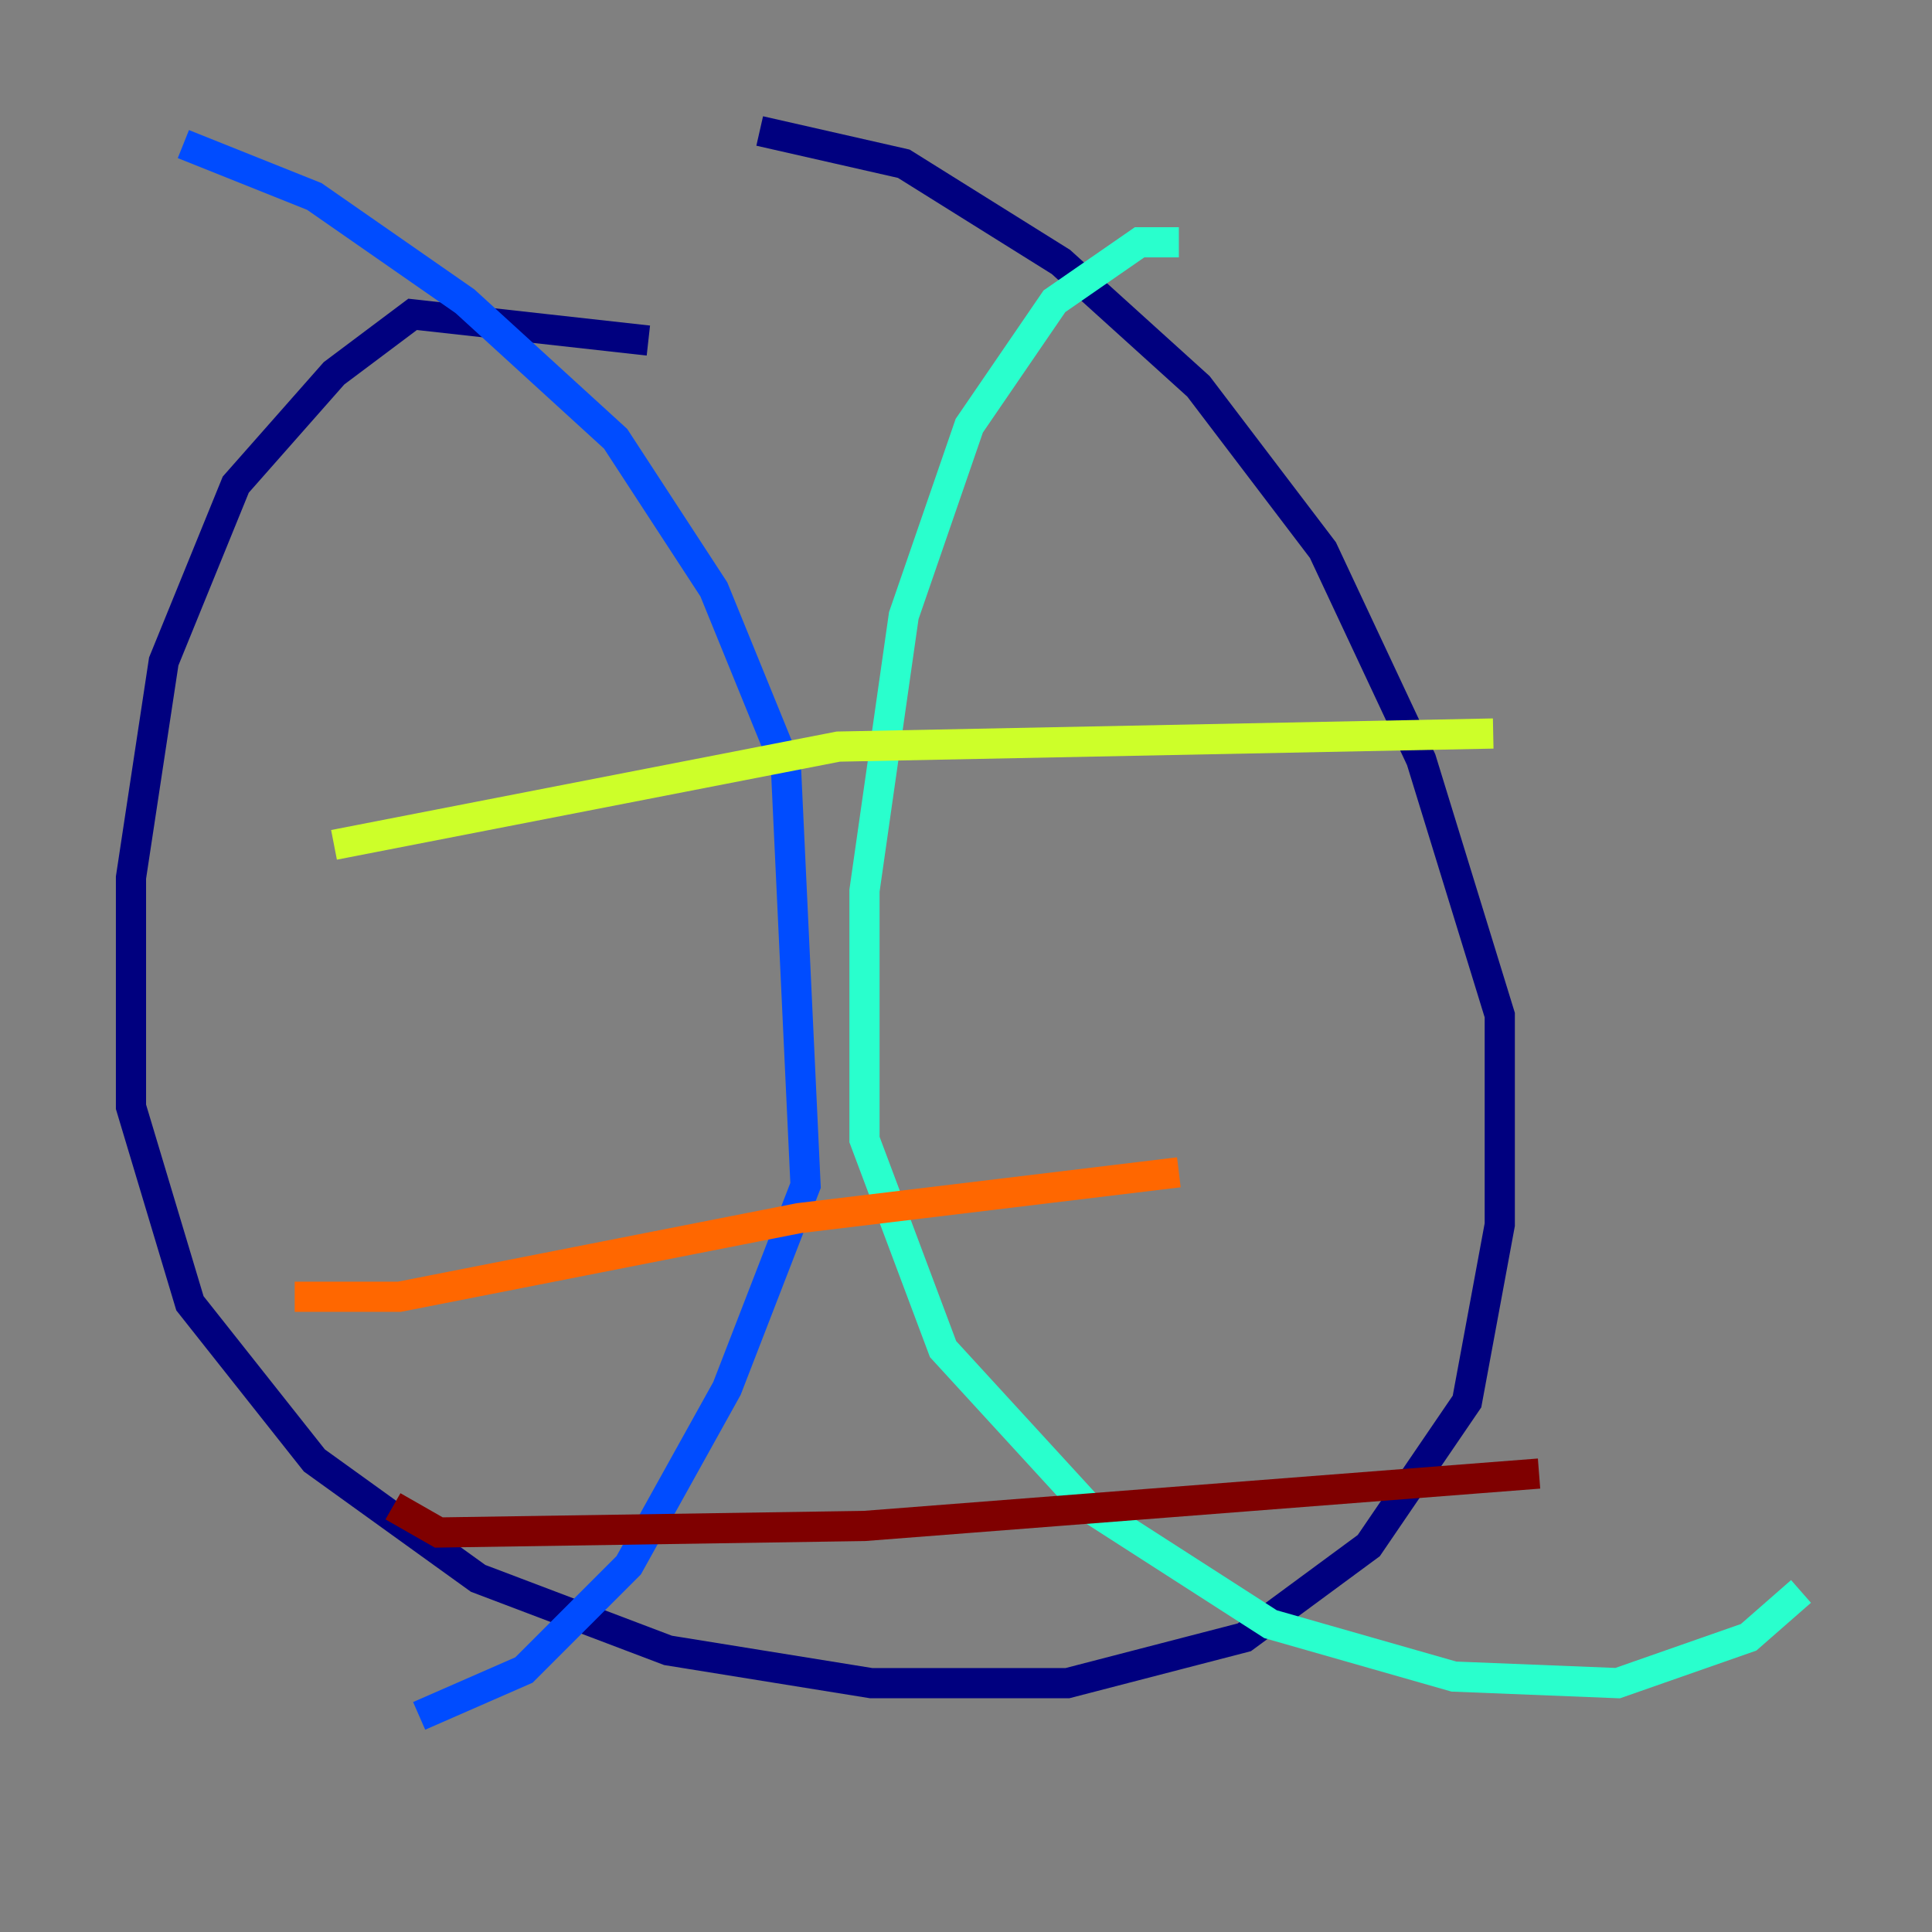 <?xml version="1.0" encoding="utf-8" ?>
<svg baseProfile="tiny" height="128" version="1.2" viewBox="0,0,128,128" width="128" xmlns="http://www.w3.org/2000/svg" xmlns:ev="http://www.w3.org/2001/xml-events" xmlns:xlink="http://www.w3.org/1999/xlink"><rect x="0" y="0" width="128" height="128" fill="#808080" stroke="none"/><defs /><polyline fill="none" points="42.956,22.563 27.336,20.827 22.129,24.732 15.62,32.108 10.848,43.824 8.678,58.142 8.678,73.329 12.583,86.346 20.827,96.759 31.675,104.57 44.258,109.342 57.709,111.512 70.725,111.512 82.441,108.475 90.685,102.4 97.193,92.854 99.363,81.139 99.363,67.254 94.156,50.332 87.647,36.447 79.403,25.6 70.291,17.356 59.878,10.848 50.332,8.678" stroke="#00007f" stroke-width="2" /><polyline fill="none" points="12.149,9.546 20.827,13.017 30.807,19.959 40.786,29.071 47.295,39.051 52.068,50.766 53.37,78.536 48.163,91.986 41.654,103.702 34.712,110.644 27.77,113.681" stroke="#004cff" stroke-width="2" /><polyline fill="none" points="78.102,16.054 75.498,16.054 69.858,19.959 64.217,28.203 59.878,40.786 57.275,59.01 57.275,75.498 62.481,89.383 72.027,99.797 84.176,107.607 96.325,111.078 107.173,111.512 115.851,108.475 119.322,105.437" stroke="#29ffcd" stroke-width="2" /><polyline fill="none" points="22.129,55.973 55.539,49.464 98.929,48.597" stroke="#cdff29" stroke-width="2" /><polyline fill="none" points="19.525,85.912 26.468,85.912 52.936,80.705 78.102,77.668" stroke="#ff6700" stroke-width="2" /><polyline fill="none" points="26.034,99.797 29.071,101.532 57.275,101.098 101.966,97.627" stroke="#7f0000" stroke-width="2" /></svg>